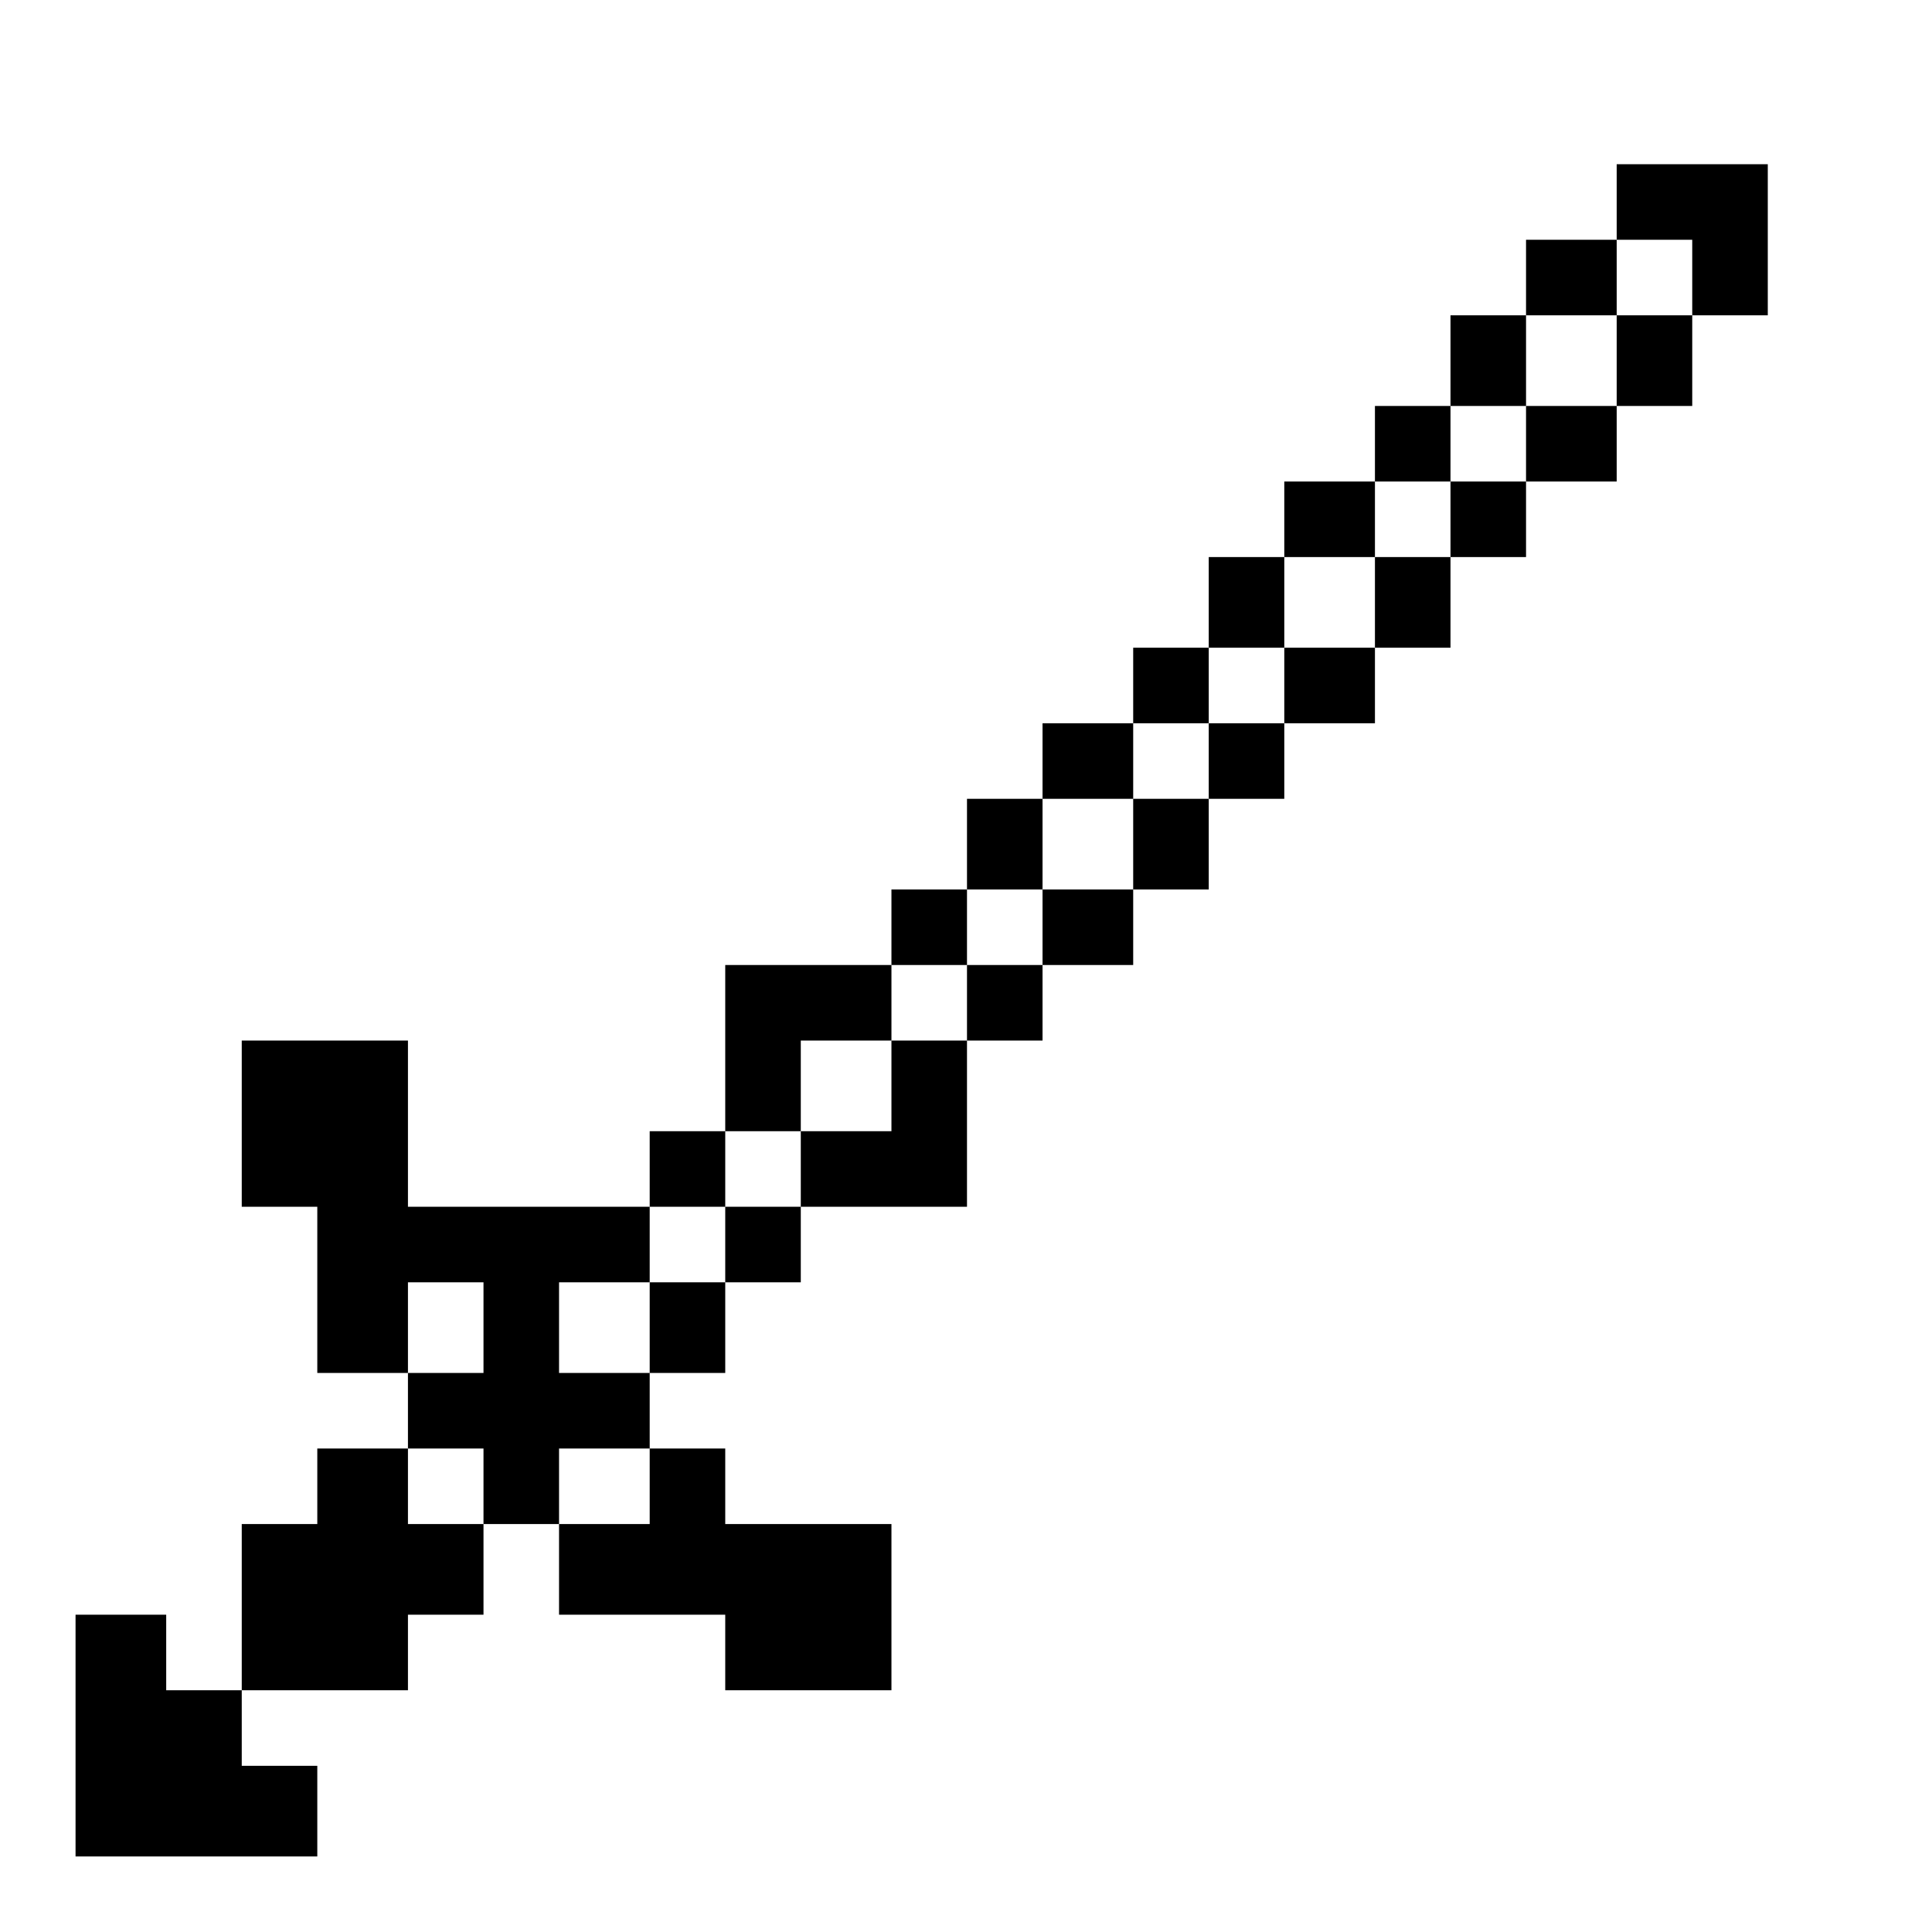 <?xml version="1.0" standalone="no"?>
<!DOCTYPE svg PUBLIC "-//W3C//DTD SVG 20010904//EN"
 "http://www.w3.org/TR/2001/REC-SVG-20010904/DTD/svg10.dtd">
<svg version="1.0" xmlns="http://www.w3.org/2000/svg"
 width="468pt" height="468pt" viewBox="0 0 468 468"
 preserveAspectRatio="xMidYMid meet">
<g transform="translate(0,468) scale(0.366,-0.366)"
fill="#000000" stroke="none">
<path d="M1070 1145 l0 -25 -30 0 -30 0 0 -25 0 -25 -25 0 -25 0 0 -30 0 -30
-25 0 -25 0 0 -25 0 -25 -30 0 -30 0 0 -25 0 -25 -25 0 -25 0 0 -30 0 -30 -25
0 -25 0 0 -25 0 -25 -30 0 -30 0 0 -25 0 -25 -25 0 -25 0 0 -30 0 -30 -25 0
-25 0 0 -25 0 -25 -55 0 -55 0 0 -55 0 -55 -25 0 -25 0 0 -25 0 -25 -80 0 -80
0 0 55 0 55 -55 0 -55 0 0 -55 0 -55 25 0 25 0 0 -55 0 -55 30 0 30 0 0 -25 0
-25 -30 0 -30 0 0 -25 0 -25 -25 0 -25 0 0 -55 0 -55 -25 0 -25 0 0 25 0 25
-30 0 -30 0 0 -80 0 -80 80 0 80 0 0 30 0 30 -25 0 -25 0 0 25 0 25 55 0 55 0
0 25 0 25 25 0 25 0 0 30 0 30 25 0 25 0 0 -30 0 -30 55 0 55 0 0 -25 0 -25
55 0 55 0 0 55 0 55 -55 0 -55 0 0 25 0 25 -25 0 -25 0 0 25 0 25 25 0 25 0 0
30 0 30 25 0 25 0 0 25 0 25 55 0 55 0 0 55 0 55 25 0 25 0 0 25 0 25 30 0 30
0 0 25 0 25 25 0 25 0 0 30 0 30 25 0 25 0 0 25 0 25 30 0 30 0 0 25 0 25 25
0 25 0 0 30 0 30 25 0 25 0 0 25 0 25 30 0 30 0 0 25 0 25 25 0 25 0 0 30 0
30 25 0 25 0 0 50 0 50 -50 0 -50 0 0 -25z m50 -50 l0 -25 -25 0 -25 0 0 -30
0 -30 -30 0 -30 0 0 -25 0 -25 -25 0 -25 0 0 -25 0 -25 -25 0 -25 0 0 -30 0
-30 -30 0 -30 0 0 -25 0 -25 -25 0 -25 0 0 -25 0 -25 -25 0 -25 0 0 -30 0 -30
-30 0 -30 0 0 -25 0 -25 -25 0 -25 0 0 -25 0 -25 -25 0 -25 0 0 -30 0 -30 -30
0 -30 0 0 -25 0 -25 -25 0 -25 0 0 -25 0 -25 -25 0 -25 0 0 -30 0 -30 -30 0
-30 0 0 30 0 30 30 0 30 0 0 25 0 25 25 0 25 0 0 25 0 25 25 0 25 0 0 30 0 30
30 0 30 0 0 25 0 25 25 0 25 0 0 25 0 25 25 0 25 0 0 30 0 30 30 0 30 0 0 25
0 25 25 0 25 0 0 25 0 25 25 0 25 0 0 30 0 30 30 0 30 0 0 25 0 25 25 0 25 0
0 25 0 25 25 0 25 0 0 30 0 30 30 0 30 0 0 25 0 25 25 0 25 0 0 -25z m-800
-695 l0 -30 -25 0 -25 0 0 30 0 30 25 0 25 0 0 -30z m0 -105 l0 -25 -25 0 -25
0 0 25 0 25 25 0 25 0 0 -25z m110 0 l0 -25 -30 0 -30 0 0 25 0 25 30 0 30 0
0 -25z"/>
</g>
</svg>
